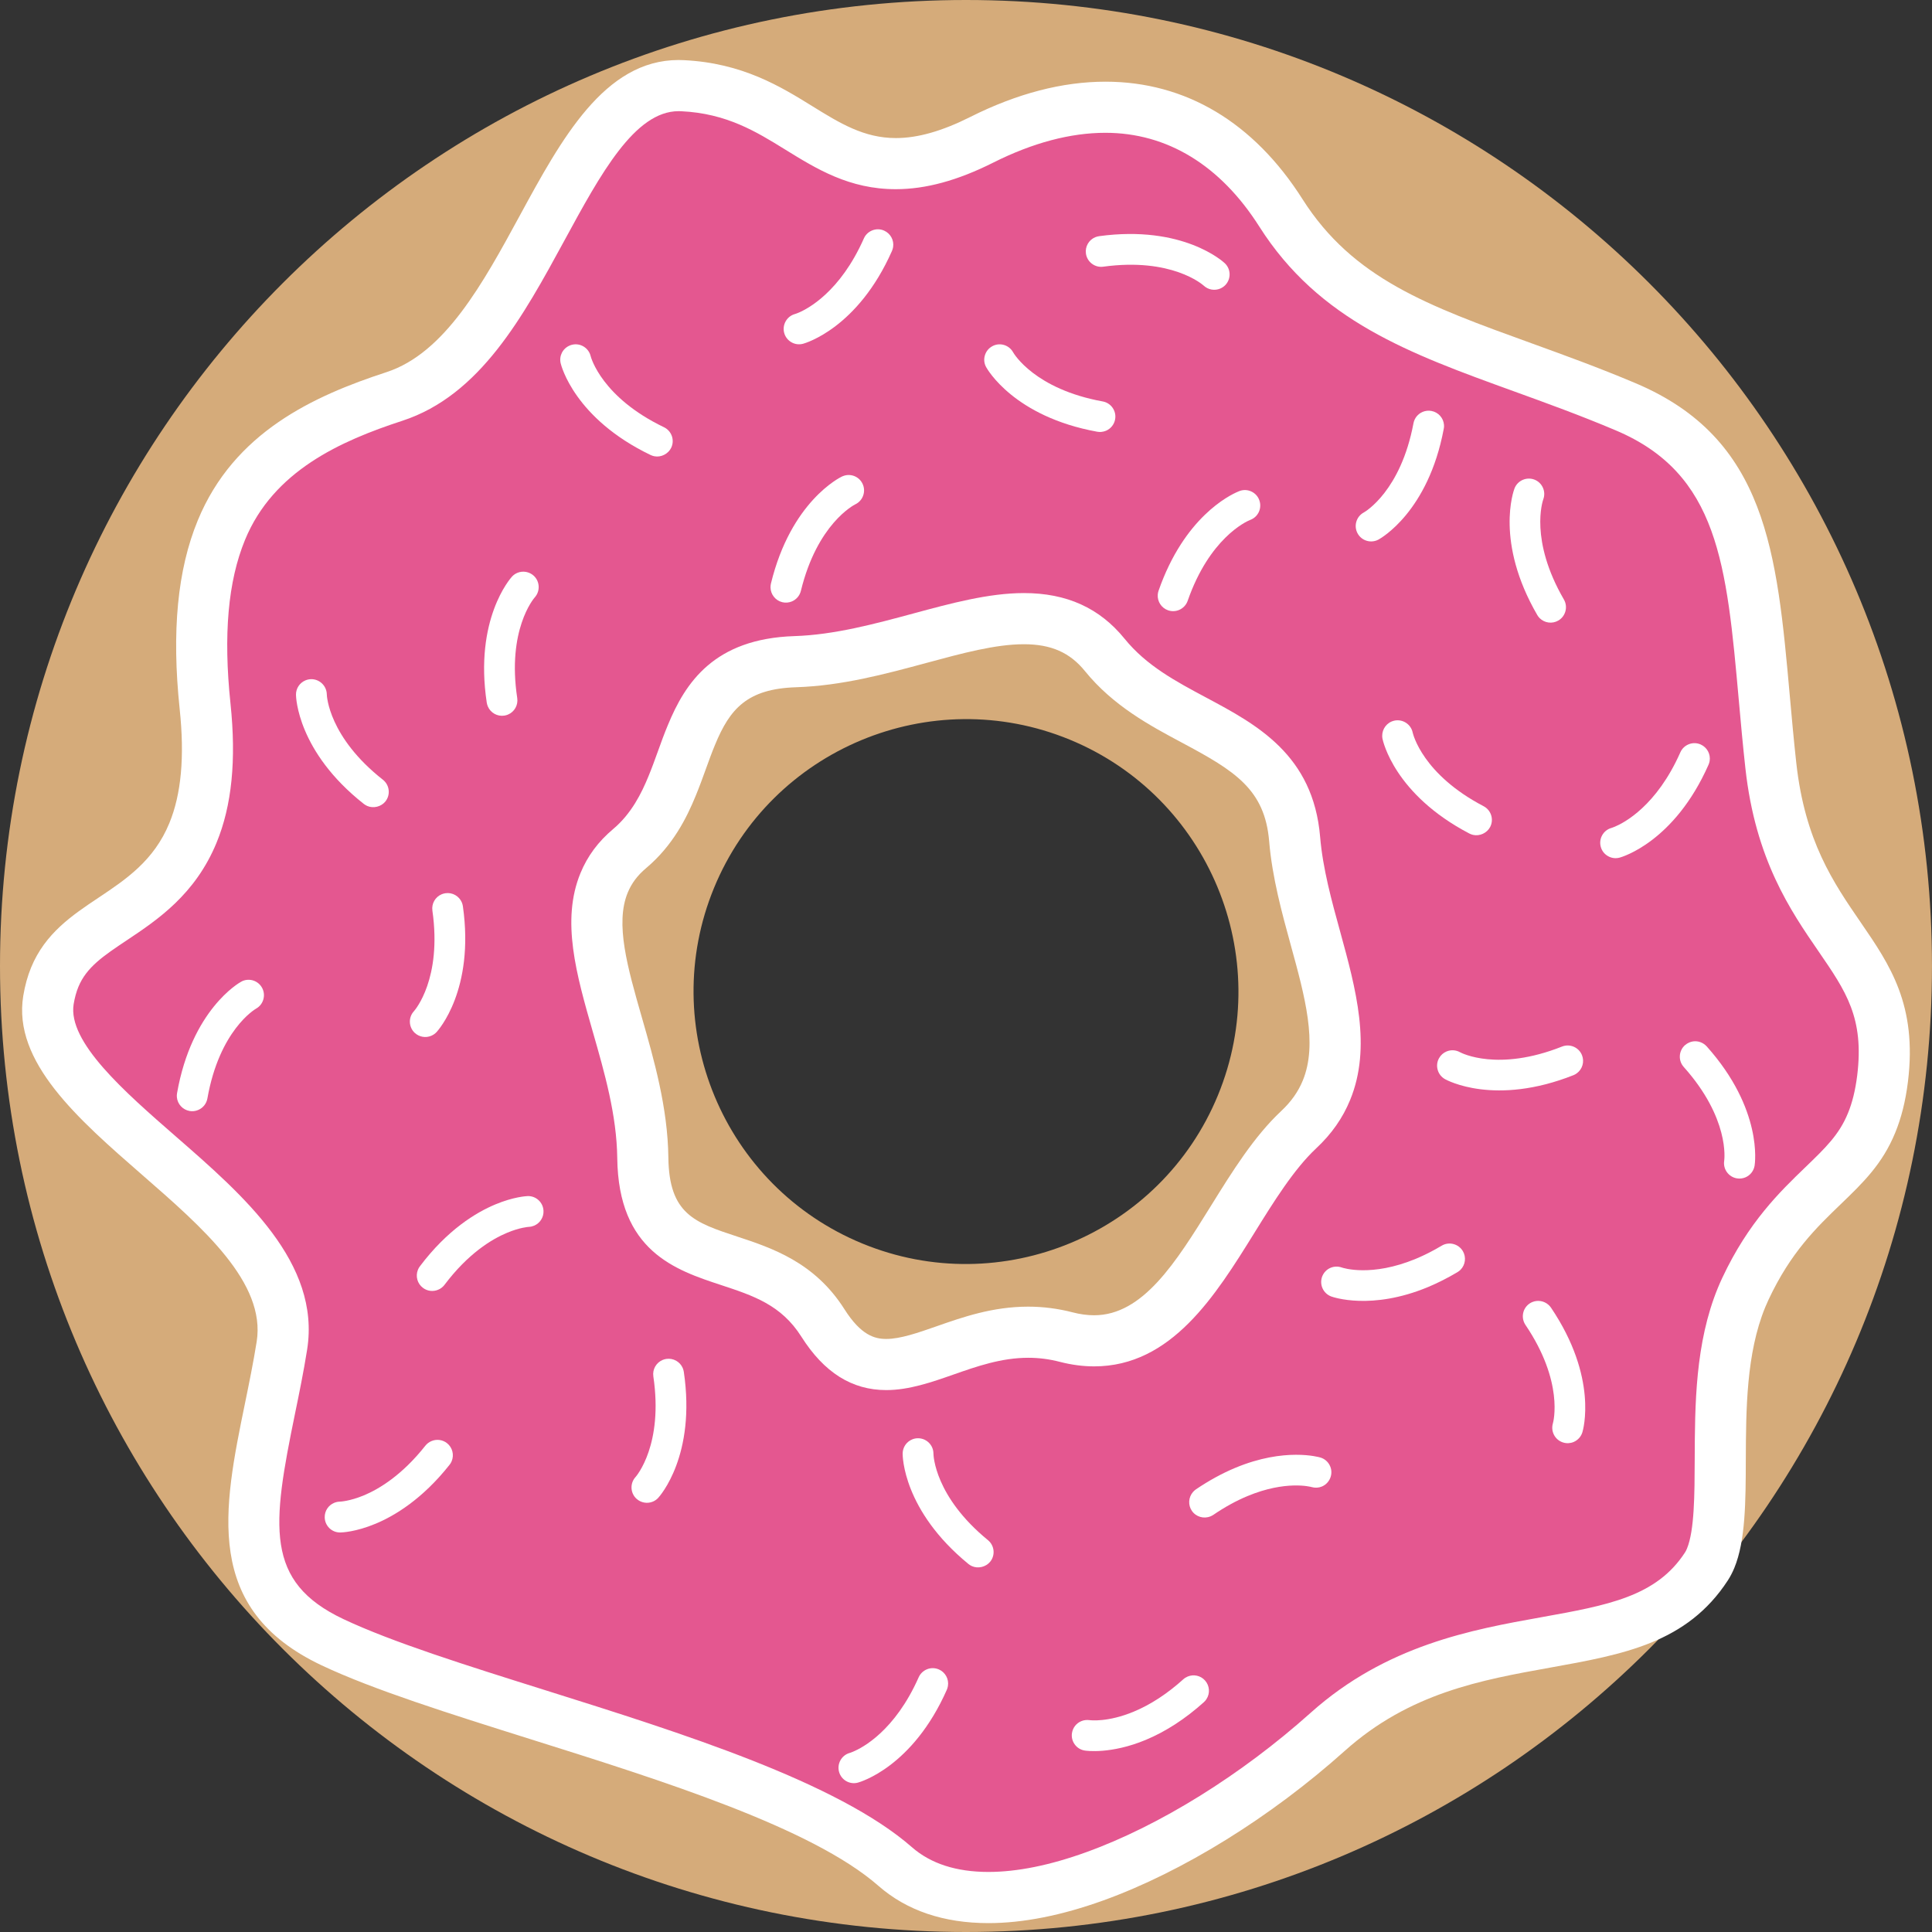 <svg version="1.1" id="图层_1" x="0px" y="0px" width="151.137px" height="151.137px" viewBox="0 0 151.137 151.137" enable-background="new 0 0 151.137 151.137" xml:space="preserve" xmlns="http://www.w3.org/2000/svg" xmlns:xlink="http://www.w3.org/1999/xlink" xmlns:xml="http://www.w3.org/XML/1998/namespace">
  <rect x="0" y="0" width="151.137" height="151.137" fill="#333333" stroke="none"/>
  <path fill="#D5AB7A" d="M75.568,0C33.832,0,0,33.834,0,75.568c0,41.735,33.832,75.569,75.567,75.569
	c41.734,0,75.568-33.834,75.568-75.569C151.137,33.834,117.303,0,75.568,0z M95.277,85.68
	c-4.472,10.867-16.953,16.072-27.818,11.598c-10.87-4.473-16.072-16.952-11.602-27.82c4.473-10.868,16.953-16.071,27.822-11.6
	C94.546,62.33,99.752,74.812,95.277,85.68z" class="color c1"/>
  <path fill="#E45790" d="M143.919,73.3c-2.185-3.178-4.655-6.774-5.388-13.409c-0.197-1.793-0.356-3.558-0.51-5.265
	c-0.983-10.996-1.695-18.937-10.847-22.804c-2.849-1.203-5.498-2.162-8.06-3.091c-8.158-2.953-14.598-5.282-18.913-12.082
	c-3.433-5.403-8.178-8.26-13.725-8.26c-3.054,0-6.308,0.855-9.671,2.543c-2.501,1.257-4.701,1.868-6.726,1.868
	c-3.071,0-5.281-1.366-7.62-2.813c-2.346-1.449-4.999-3.092-9.075-3.284c-0.1-0.005-0.199-0.008-0.298-0.008
	c-4.621,0-7.563,5.411-10.679,11.142c-3.063,5.629-6.223,11.436-11.555,13.177c-5.272,1.723-11.006,4.313-13.536,10.458
	c-1.459,3.544-1.877,8.05-1.275,13.773c0.429,4.081,0.118,7.322-0.948,9.913c-1.44,3.501-4.007,5.214-6.271,6.726
	c-1.976,1.317-3.672,2.45-4.54,4.559C4.061,76.986,3.9,77.57,3.792,78.224c-0.663,4.066,4.059,8.185,8.626,12.164
	c5.185,4.516,10.539,9.182,9.635,14.881c-0.269,1.691-0.618,3.392-0.927,4.89c-1.672,8.147-2.992,14.586,4.885,18.309
	c3.924,1.854,9.82,3.707,16.063,5.668c10.521,3.307,22.444,7.055,27.958,11.881c3.392,2.967,8.882,3.195,15.614,0.762
	c5.962-2.153,12.602-6.271,18.212-11.295c5.497-4.924,11.642-6.024,17.062-6.998c5.504-0.989,9.851-1.77,12.567-5.942
	c0.129-0.195,0.24-0.416,0.337-0.65c0.729-1.772,0.738-4.658,0.748-7.711c0.017-4.098,0.034-8.711,1.666-12.678
	c0.095-0.229,0.195-0.459,0.301-0.683c1.893-4.036,4.115-6.18,6.079-8.069c1.646-1.586,2.941-2.836,3.792-4.904
	c0.412-0.998,0.692-2.131,0.858-3.469C147.915,79.124,146.151,76.553,143.919,73.3z M103.767,85.284
	c-0.473,1.151-1.185,2.164-2.174,3.09c-1.938,1.813-3.581,4.461-5.171,7.022c-3.306,5.326-6.724,10.834-13.012,9.201
	c-3.731-0.971-6.795,0.101-9.496,1.045c-3.594,1.256-6.695,2.34-9.54-2.153c-1.954-3.085-4.691-3.986-7.335-4.859
	c-3.438-1.133-6.684-2.201-6.753-8.062c-0.044-3.614-1.033-7.071-1.993-10.414c-1.233-4.302-2.3-8.02-1.035-11.089
	c0.424-1.03,1.079-1.909,2.001-2.687c1.771-1.487,2.701-3.39,3.313-4.878c0.281-0.683,0.533-1.375,0.775-2.048
	c0.245-0.68,0.478-1.318,0.739-1.948c1.372-3.334,3.275-5.587,8.125-5.744c3.366-0.11,6.634-0.994,9.792-1.848
	c5.63-1.524,10.949-2.964,14.424,1.319c1.964,2.419,4.527,3.787,7.008,5.112c3.806,2.03,7.397,3.947,7.845,9.295
	c0.221,2.63,0.938,5.26,1.64,7.804C104.096,77.735,105.206,81.786,103.767,85.284z" class="color c2"/>
  <path fill="#FFFFFF" d="M103.272,65.475c-0.538-6.434-4.979-8.803-8.899-10.896c-2.409-1.287-4.686-2.502-6.393-4.605
	c-1.953-2.408-4.53-3.579-7.882-3.579c-2.755,0-5.736,0.809-8.631,1.592c-3.045,0.822-6.193,1.674-9.321,1.775
	c-6.284,0.203-8.536,3.645-9.905,6.973c-0.275,0.659-0.519,1.329-0.775,2.041c-0.232,0.646-0.473,1.311-0.744,1.967
	c-0.524,1.276-1.311,2.897-2.75,4.107c-1.176,0.989-2.014,2.12-2.563,3.454c-1.529,3.712-0.319,7.931,0.963,12.404
	c0.921,3.207,1.874,6.522,1.915,9.885c0.088,7.289,4.546,8.758,8.132,9.938c2.52,0.832,4.696,1.551,6.266,4.028
	c1.782,2.814,3.956,4.185,6.646,4.185c1.782,0,3.544-0.615,5.247-1.211c1.848-0.648,3.758-1.316,5.859-1.316
	c0.839,0,1.647,0.104,2.473,0.318c0.91,0.235,1.813,0.354,2.682,0.354c6.054,0,9.496-5.545,12.533-10.438
	c1.521-2.451,3.094-4.984,4.837-6.617c1.206-1.127,2.075-2.367,2.657-3.787c1.699-4.133,0.443-8.707-0.771-13.132
	C104.174,70.472,103.479,67.946,103.272,65.475z M101.916,84.526c-0.36,0.88-0.913,1.66-1.69,2.388
	c-2.13,1.994-3.844,4.756-5.503,7.43c-2.729,4.395-5.305,8.547-9.134,8.547c-0.529,0-1.093-0.076-1.675-0.227
	c-1.143-0.297-2.313-0.447-3.479-0.447c-2.783,0-5.12,0.818-7.182,1.541c-1.451,0.506-2.821,0.986-3.926,0.986
	c-0.888,0-1.97-0.277-3.266-2.324c-2.336-3.688-5.693-4.795-8.397-5.688c-3.321-1.094-5.326-1.754-5.379-6.188
	c-0.049-3.898-1.122-7.642-2.071-10.943c-1.131-3.942-2.106-7.348-1.107-9.773c0.304-0.735,0.761-1.346,1.438-1.916
	c2.104-1.771,3.177-3.948,3.874-5.646c0.293-0.71,0.557-1.433,0.808-2.131c0.233-0.646,0.454-1.258,0.708-1.867
	c1.163-2.827,2.52-4.382,6.341-4.506c3.595-0.118,6.971-1.03,10.249-1.916c2.752-0.745,5.351-1.449,7.573-1.449
	c2.125,0,3.598,0.647,4.775,2.1c2.217,2.73,5.084,4.263,7.619,5.616c4.11,2.193,6.452,3.634,6.793,7.697
	c0.236,2.843,1.017,5.671,1.702,8.166C102.073,77.922,103.098,81.656,101.916,84.526z" class="color c3"/>
  <path fill="#FFFFFF" d="M145.567,72.167c-2.147-3.127-4.371-6.36-5.048-12.495c-0.195-1.779-0.354-3.53-0.505-5.225
	c-1.007-11.247-1.803-20.132-12.061-24.468c-2.896-1.224-5.568-2.19-8.157-3.129c-8.103-2.932-13.955-5.051-17.905-11.272
	C98.074,9.567,92.745,6.39,86.479,6.39c-3.369,0-6.925,0.927-10.568,2.756c-2.216,1.114-4.121,1.655-5.827,1.655
	c-2.504,0-4.389-1.165-6.57-2.515c-2.423-1.498-5.438-3.363-10.027-3.58c-0.132-0.007-0.265-0.011-0.396-0.011
	c-5.812,0-9.179,6.194-12.438,12.188c-2.87,5.277-5.841,10.735-10.417,12.229c-5.707,1.864-11.925,4.7-14.765,11.6
	c-1.589,3.858-2.052,8.682-1.416,14.743c0.395,3.741,0.129,6.667-0.809,8.942c-1.208,2.937-3.404,4.403-5.531,5.823
	c-2.054,1.37-4.177,2.787-5.28,5.464c-0.28,0.685-0.48,1.407-0.615,2.217c-0.843,5.166,4.308,9.654,9.286,13.994
	c4.771,4.156,9.704,8.453,8.974,13.06c-0.263,1.647-0.606,3.321-0.91,4.801c-1.701,8.293-3.31,16.125,5.989,20.52
	c4.046,1.91,10.003,3.783,16.316,5.769c10.333,3.248,22.044,6.928,27.24,11.479c2.214,1.937,5.109,2.918,8.607,2.918
	c0.002,0,0.002,0,0.002,0c2.704,0,5.733-0.6,9.003-1.78c6.193-2.238,13.07-6.498,18.865-11.688
	c5.074-4.543,10.668-5.547,16.081-6.52c5.741-1.031,10.7-1.923,13.889-6.816c0.194-0.299,0.367-0.631,0.512-0.982
	c0.879-2.135,0.889-5.207,0.898-8.465c0.016-3.897,0.031-8.315,1.519-11.93c0.081-0.197,0.168-0.395,0.259-0.588
	c1.736-3.703,3.729-5.623,5.656-7.479c1.74-1.678,3.244-3.125,4.252-5.58c0.48-1.163,0.808-2.469,0.997-3.989
	C149.992,78.616,147.843,75.483,145.567,72.167z M145.286,84.131c-0.146,1.158-0.382,2.123-0.726,2.955
	c-0.69,1.682-1.741,2.692-3.33,4.225c-1.982,1.91-4.452,4.287-6.501,8.658c-0.119,0.254-0.234,0.516-0.34,0.773
	c-1.781,4.33-1.8,9.164-1.815,13.436c-0.01,2.725-0.019,5.541-0.603,6.959c-0.048,0.119-0.103,0.228-0.159,0.313
	c-2.246,3.448-6.021,4.127-11.248,5.065c-5.399,0.969-12.12,2.176-18.039,7.478c-5.428,4.858-11.826,8.834-17.558,10.903
	c-2.832,1.023-5.403,1.543-7.644,1.543c0,0,0,0-0.002,0c-2.501,0-4.512-0.647-5.974-1.928c-5.829-5.104-17.967-8.918-28.684-12.287
	c-6.172-1.938-12.002-3.771-15.8-5.565c-6.184-2.923-5.589-7.287-3.78-16.097c0.313-1.52,0.667-3.242,0.942-4.979
	c1.077-6.793-4.965-12.058-10.296-16.701c-3.961-3.453-8.449-7.365-7.968-10.33c0.084-0.504,0.205-0.945,0.369-1.346
	c0.637-1.546,1.964-2.432,3.804-3.659c2.377-1.588,5.335-3.563,7.007-7.626c1.196-2.905,1.553-6.465,1.089-10.883
	c-0.565-5.387-0.193-9.573,1.137-12.805c2.221-5.395,7.468-7.736,12.308-9.317c6.087-1.988,9.443-8.156,12.689-14.122
	c2.822-5.192,5.489-10.097,8.922-10.097l0.203,0.005c3.558,0.168,5.875,1.602,8.118,2.987c2.474,1.529,5.029,3.111,8.672,3.111
	c2.344,0,4.838-0.681,7.623-2.08c3.081-1.547,6.032-2.331,8.772-2.331c4.827,0,8.989,2.535,12.035,7.331
	c4.683,7.376,11.744,9.932,19.925,12.894c2.536,0.919,5.159,1.867,7.958,3.051c8.045,3.399,8.677,10.457,9.633,21.139
	c0.153,1.72,0.314,3.498,0.514,5.307c0.788,7.135,3.525,11.12,5.727,14.321C144.418,77.563,145.838,79.631,145.286,84.131z" class="color c3"/>
  <path fill="#FFFFFF" d="M86.308,20.862c5.339-0.729,7.762,1.397,7.86,1.486c0.344,0.32,0.847,0.409,1.281,0.229
	c0.157-0.066,0.298-0.161,0.416-0.286c0.452-0.485,0.43-1.249-0.055-1.703c-0.13-0.124-3.282-3.005-9.829-2.113
	c-0.104,0.016-0.206,0.043-0.302,0.082c-0.504,0.21-0.803,0.735-0.729,1.275c0.043,0.317,0.209,0.602,0.465,0.796
	C85.674,20.824,85.989,20.907,86.308,20.862z" class="color c3"/>
  <path fill="#FFFFFF" d="M77.144,28.719c0.085,0.156,2.184,3.874,8.69,5.054c0.104,0.02,0.208,0.023,0.312,0.015
	c0.127-0.012,0.249-0.039,0.367-0.088c0.378-0.158,0.648-0.493,0.721-0.896c0.119-0.653-0.315-1.282-0.97-1.4
	c-5.306-0.963-6.947-3.732-7.012-3.849c-0.298-0.535-0.951-0.762-1.517-0.525c-0.039,0.018-0.075,0.033-0.115,0.057
	c-0.282,0.155-0.486,0.41-0.576,0.72C76.953,28.111,76.987,28.435,77.144,28.719z" class="color c3"/>
  <path fill="#FFFFFF" d="M68.215,18.031c-0.287,0.12-0.514,0.34-0.638,0.625c-1.853,4.184-4.392,5.509-5.126,5.813
	c-0.154,0.063-0.248,0.094-0.265,0.097c-0.642,0.179-1.01,0.847-0.84,1.478c0.084,0.309,0.285,0.568,0.564,0.729
	c0.278,0.16,0.603,0.202,0.914,0.118c0.176-0.048,4.281-1.22,6.953-7.26c0.042-0.097,0.072-0.198,0.089-0.3
	c0.086-0.54-0.205-1.069-0.702-1.29C68.861,17.906,68.522,17.902,68.215,18.031z" class="color c3"/>
  <path fill="#FFFFFF" d="M51.194,35.693c0.521,0.1,1.079-0.183,1.312-0.664c0.288-0.598,0.034-1.319-0.564-1.607
	c-4.855-2.333-5.707-5.44-5.738-5.568c-0.156-0.641-0.806-1.04-1.447-0.886c-0.066,0.015-0.127,0.035-0.187,0.061
	c-0.549,0.229-0.847,0.813-0.71,1.39c0.041,0.174,1.08,4.313,7.039,7.178C50.991,35.639,51.091,35.673,51.194,35.693z" class="color c3"/>
  <path fill="#FFFFFF" d="M61.197,47.109c0.252,0.062,0.51,0.039,0.748-0.059c0.354-0.148,0.617-0.457,0.707-0.829
	c1.278-5.236,4.141-6.711,4.26-6.77c0.595-0.286,0.85-1.004,0.566-1.602c-0.273-0.583-0.959-0.845-1.552-0.596
	c-0.017,0.008-0.035,0.015-0.053,0.021c-0.163,0.076-3.998,1.95-5.563,8.372c-0.024,0.104-0.036,0.208-0.034,0.313
	C60.289,46.508,60.667,46.979,61.197,47.109z" class="color c3"/>
  <path fill="#FFFFFF" d="M41.834,46.731c0.44-0.49,0.401-1.252-0.084-1.696c-0.347-0.314-0.846-0.401-1.275-0.223
	c-0.163,0.067-0.307,0.168-0.427,0.3c-0.119,0.133-2.956,3.324-1.97,9.858c0.018,0.103,0.046,0.204,0.089,0.302
	c0.216,0.499,0.744,0.791,1.283,0.709c0.099-0.014,0.193-0.041,0.285-0.079c0.511-0.213,0.81-0.744,0.727-1.293
	C39.656,49.288,41.746,46.83,41.834,46.731z" class="color c3"/>
  <path fill="#FFFFFF" d="M32.38,79.106c-0.448,0.484-0.416,1.246,0.066,1.695c0.347,0.32,0.851,0.412,1.284,0.229
	c0.16-0.066,0.3-0.164,0.419-0.289c0.121-0.134,2.99-3.291,2.063-9.843c-0.014-0.104-0.042-0.204-0.083-0.301
	c-0.214-0.502-0.739-0.8-1.279-0.722c-0.102,0.015-0.201,0.041-0.295,0.08c-0.506,0.21-0.806,0.736-0.729,1.281
	C34.584,76.571,32.467,79.006,32.38,79.106z" class="color c3"/>
  <path fill="#FFFFFF" d="M91.374,47.742c0.281,0.098,0.588,0.089,0.86-0.025c0.314-0.132,0.563-0.393,0.675-0.714
	c1.699-4.88,4.545-6.187,4.862-6.318l0.077-0.031c0.593-0.246,0.886-0.914,0.667-1.52c-0.104-0.302-0.327-0.544-0.618-0.683
	c-0.292-0.138-0.618-0.152-0.921-0.043c-0.014,0.006-0.054,0.019-0.111,0.045c-0.69,0.288-4.229,2.011-6.231,7.755
	c-0.035,0.099-0.057,0.202-0.064,0.305C90.528,47.058,90.86,47.563,91.374,47.742z" class="color c3"/>
  <path fill="#FFFFFF" d="M112.962,33.243c-0.039-0.541-0.441-0.993-0.979-1.094c-0.229-0.045-0.468-0.019-0.687,0.07
	c-0.375,0.157-0.646,0.49-0.722,0.89c-0.995,5.297-3.776,6.922-3.895,6.986c-0.579,0.317-0.794,1.048-0.479,1.627
	c0.313,0.583,1.044,0.804,1.632,0.49c0.158-0.086,3.889-2.157,5.109-8.658C112.966,33.453,112.97,33.349,112.962,33.243z" class="color c3"/>
  <path fill="#FFFFFF" d="M121.903,48.545c0.572-0.333,0.771-1.071,0.438-1.646c-2.702-4.659-1.658-7.71-1.614-7.835
	c0.233-0.618-0.081-1.312-0.698-1.547c-0.288-0.108-0.605-0.104-0.893,0.016c-0.305,0.126-0.546,0.375-0.662,0.683
	c-0.064,0.166-1.533,4.178,1.782,9.893c0.052,0.091,0.117,0.177,0.188,0.247C120.83,48.738,121.423,48.823,121.903,48.545z" class="color c3"/>
  <path fill="#FFFFFF" d="M115.238,65.313c0.518,0.116,1.086-0.146,1.333-0.618c0.309-0.589,0.077-1.318-0.51-1.626
	c-4.775-2.496-5.519-5.633-5.549-5.762c-0.134-0.646-0.77-1.065-1.417-0.936c-0.077,0.017-0.153,0.04-0.226,0.069
	c-0.529,0.221-0.828,0.788-0.719,1.351c0.036,0.177,0.932,4.348,6.794,7.414C115.038,65.252,115.137,65.289,115.238,65.313z" class="color c3"/>
  <path fill="#FFFFFF" d="M126.063,64.768c-0.644,0.178-1.009,0.843-0.839,1.474c0.084,0.313,0.283,0.57,0.563,0.729
	c0.277,0.162,0.601,0.203,0.913,0.12c0.177-0.048,4.28-1.223,6.953-7.262c0.043-0.098,0.072-0.197,0.09-0.298
	c0.086-0.54-0.202-1.069-0.702-1.292c-0.308-0.135-0.645-0.138-0.951-0.01c-0.286,0.119-0.513,0.34-0.639,0.624
	c-1.852,4.187-4.392,5.51-5.124,5.816C126.173,64.734,126.078,64.761,126.063,64.768z" class="color c3"/>
  <path fill="#FFFFFF" d="M112.576,82.776c-0.158,0.279-0.197,0.605-0.109,0.914c0.086,0.31,0.288,0.568,0.57,0.728
	c0.155,0.088,3.901,2.131,10.065-0.314c0.09-0.037,0.176-0.086,0.253-0.145c0.439-0.324,0.604-0.904,0.402-1.412
	c-0.244-0.617-0.946-0.92-1.563-0.676c-5.009,1.987-7.867,0.506-7.985,0.44c-0.324-0.178-0.706-0.199-1.048-0.057
	C112.911,82.358,112.709,82.54,112.576,82.776z" class="color c3"/>
  <path fill="#FFFFFF" d="M135.878,92.182c0.222,0.037,0.448,0.01,0.657-0.076c0.386-0.162,0.655-0.506,0.725-0.92
	c0.028-0.178,0.657-4.401-3.749-9.33c-0.069-0.075-0.148-0.145-0.235-0.2c-0.335-0.222-0.756-0.263-1.126-0.105
	c-0.124,0.051-0.237,0.125-0.34,0.213c-0.494,0.443-0.538,1.205-0.096,1.701c3.593,4.018,3.186,7.215,3.166,7.346
	C134.779,91.461,135.228,92.077,135.878,92.182z" class="color c3"/>
  <path fill="#FFFFFF" d="M121.123,102.063c-0.343-0.299-0.835-0.381-1.254-0.205c-0.075,0.031-0.146,0.068-0.211,0.113
	c-0.552,0.373-0.694,1.123-0.324,1.674c3.017,4.461,2.183,7.578,2.146,7.703c-0.188,0.635,0.173,1.308,0.805,1.496
	c0.268,0.084,0.558,0.068,0.814-0.039c0.33-0.141,0.583-0.416,0.688-0.76c0.054-0.174,1.246-4.271-2.456-9.75
	C121.272,102.209,121.203,102.131,121.123,102.063z" class="color c3"/>
  <path fill="#FFFFFF" d="M114.014,99.518c0.09-0.053,0.172-0.117,0.245-0.19c0.382-0.392,0.453-0.992,0.174-1.461
	c-0.335-0.56-1.075-0.763-1.654-0.418c-0.665,0.399-1.339,0.739-2.004,1.018c-3.499,1.457-5.719,0.719-5.809,0.688
	c-0.283-0.1-0.595-0.094-0.872,0.021c-0.31,0.127-0.552,0.385-0.667,0.695c-0.109,0.303-0.097,0.631,0.037,0.922
	c0.135,0.293,0.376,0.516,0.679,0.629c0.125,0.043,3.127,1.113,7.579-0.742C112.485,100.36,113.256,99.969,114.014,99.518z" class="color c3"/>
  <path fill="#FFFFFF" d="M104.099,115.518c0.094-0.305,0.062-0.633-0.093-0.916c-0.151-0.283-0.405-0.49-0.712-0.582
	c-0.114-0.033-2.786-0.809-6.654,0.804c-1.033,0.43-2.071,1-3.087,1.688c-0.086,0.063-0.164,0.129-0.232,0.209
	c-0.354,0.412-0.392,1.019-0.085,1.467c0.322,0.472,0.935,0.652,1.46,0.433c0.073-0.029,0.146-0.068,0.216-0.113
	c0.889-0.607,1.789-1.104,2.679-1.473c2.99-1.246,4.938-0.726,5.018-0.703c0.267,0.076,0.55,0.061,0.804-0.045
	C103.743,116.145,103.995,115.866,104.099,115.518z" class="color c3"/>
  <path fill="#FFFFFF" d="M92.909,131.153c-0.126,0.054-0.242,0.125-0.345,0.218c-1.253,1.129-2.554,1.979-3.869,2.526
	c-2.04,0.851-3.408,0.674-3.463,0.666c-0.22-0.03-0.44-0.006-0.645,0.08c-0.389,0.162-0.659,0.506-0.727,0.922
	c-0.053,0.318,0.025,0.638,0.215,0.898c0.189,0.262,0.471,0.432,0.786,0.479c0.083,0.015,2.035,0.306,4.775-0.836
	c1.565-0.653,3.093-1.645,4.538-2.946c0.08-0.068,0.147-0.148,0.204-0.238c0.299-0.453,0.251-1.06-0.113-1.463
	C93.927,131.079,93.379,130.956,92.909,131.153z" class="color c3"/>
  <path fill="#FFFFFF" d="M71.823,112.512c-0.163-0.002-0.319,0.029-0.468,0.092c-0.451,0.188-0.74,0.621-0.742,1.107
	c-0.003,0.18,0.022,4.44,5.146,8.637c0.079,0.064,0.171,0.121,0.264,0.164c0.483,0.219,1.094,0.076,1.433-0.336
	c0.42-0.512,0.345-1.271-0.17-1.693c-4.167-3.412-4.263-6.635-4.264-6.77C73.021,113.055,72.485,112.516,71.823,112.512z" class="color c3"/>
  <path fill="#FFFFFF" d="M66.477,137.127c-0.646,0.18-1.011,0.848-0.841,1.475c0.084,0.313,0.285,0.572,0.563,0.732
	c0.277,0.158,0.604,0.203,0.914,0.117c0.177-0.048,4.282-1.22,6.955-7.261c0.042-0.094,0.07-0.196,0.087-0.299
	c0.087-0.539-0.202-1.069-0.701-1.291c-0.307-0.133-0.645-0.139-0.95-0.01c-0.286,0.119-0.514,0.342-0.639,0.625
	c-1.854,4.184-4.392,5.508-5.125,5.813C66.585,137.096,66.491,137.125,66.477,137.127z" class="color c3"/>
  <path fill="#FFFFFF" d="M52.127,106.305c-0.101,0.016-0.195,0.041-0.288,0.08c-0.509,0.213-0.81,0.742-0.729,1.287
	c0.789,5.332-1.309,7.777-1.396,7.877c-0.444,0.49-0.409,1.248,0.076,1.695c0.344,0.317,0.848,0.405,1.278,0.227
	c0.161-0.068,0.306-0.168,0.425-0.299c0.122-0.133,2.968-3.313,2.001-9.853c-0.017-0.104-0.045-0.204-0.085-0.301
	C53.193,106.518,52.667,106.227,52.127,106.305z" class="color c3"/>
  <path fill="#FFFFFF" d="M33.275,113.094c-1.83,2.316-3.628,3.393-4.813,3.887c-1.111,0.461-1.854,0.49-1.879,0.49
	c-0.153,0.004-0.299,0.035-0.442,0.094c-0.453,0.189-0.746,0.631-0.739,1.125c0.002,0.322,0.133,0.623,0.361,0.851
	c0.229,0.225,0.534,0.346,0.857,0.342c0.115-0.002,1.198-0.031,2.767-0.687c1.454-0.606,3.637-1.897,5.78-4.608
	c0.065-0.078,0.12-0.17,0.16-0.267c0.218-0.5,0.069-1.086-0.357-1.424c-0.343-0.271-0.809-0.336-1.212-0.166
	C33.57,112.809,33.402,112.934,33.275,113.094z" class="color c3"/>
  <path fill="#FFFFFF" d="M32.694,99.331c-0.205,0.506-0.045,1.09,0.393,1.416c0.34,0.258,0.795,0.313,1.188,0.147
	c0.198-0.08,0.371-0.215,0.499-0.385c1.845-2.449,3.685-3.566,4.902-4.074c0.998-0.416,1.665-0.457,1.687-0.459
	c0.146-0.006,0.282-0.037,0.413-0.09c0.463-0.191,0.762-0.656,0.741-1.154c-0.021-0.666-0.58-1.186-1.244-1.164
	c-0.107,0.007-1.091,0.054-2.518,0.65c-1.502,0.625-3.747,1.973-5.905,4.84C32.783,99.141,32.732,99.235,32.694,99.331z" class="color c3"/>
  <path fill="#FFFFFF" d="M13.851,85.514c-0.02,0.104-0.022,0.209-0.015,0.31c0.047,0.547,0.455,0.989,0.993,1.086
	c0.226,0.039,0.458,0.014,0.669-0.076c0.383-0.158,0.653-0.496,0.726-0.902c0.937-5.313,3.696-6.965,3.813-7.031
	c0.573-0.323,0.782-1.057,0.461-1.633c-0.298-0.537-0.948-0.764-1.517-0.529c-0.04,0.019-0.082,0.037-0.12,0.062
	C18.702,76.883,14.997,79,13.851,85.514z" class="color c3"/>
  <path fill="#FFFFFF" d="M28.731,63.05c0.485,0.21,1.094,0.058,1.425-0.361c0.409-0.521,0.319-1.279-0.199-1.689
	c-4.244-3.342-4.39-6.556-4.392-6.688c-0.015-0.659-0.563-1.188-1.224-1.182c-0.154,0.003-0.305,0.035-0.446,0.094
	c-0.456,0.192-0.749,0.634-0.74,1.129c0,0.179,0.115,4.446,5.309,8.538C28.547,62.954,28.638,63.009,28.731,63.05z" class="color c3"/>
</svg>